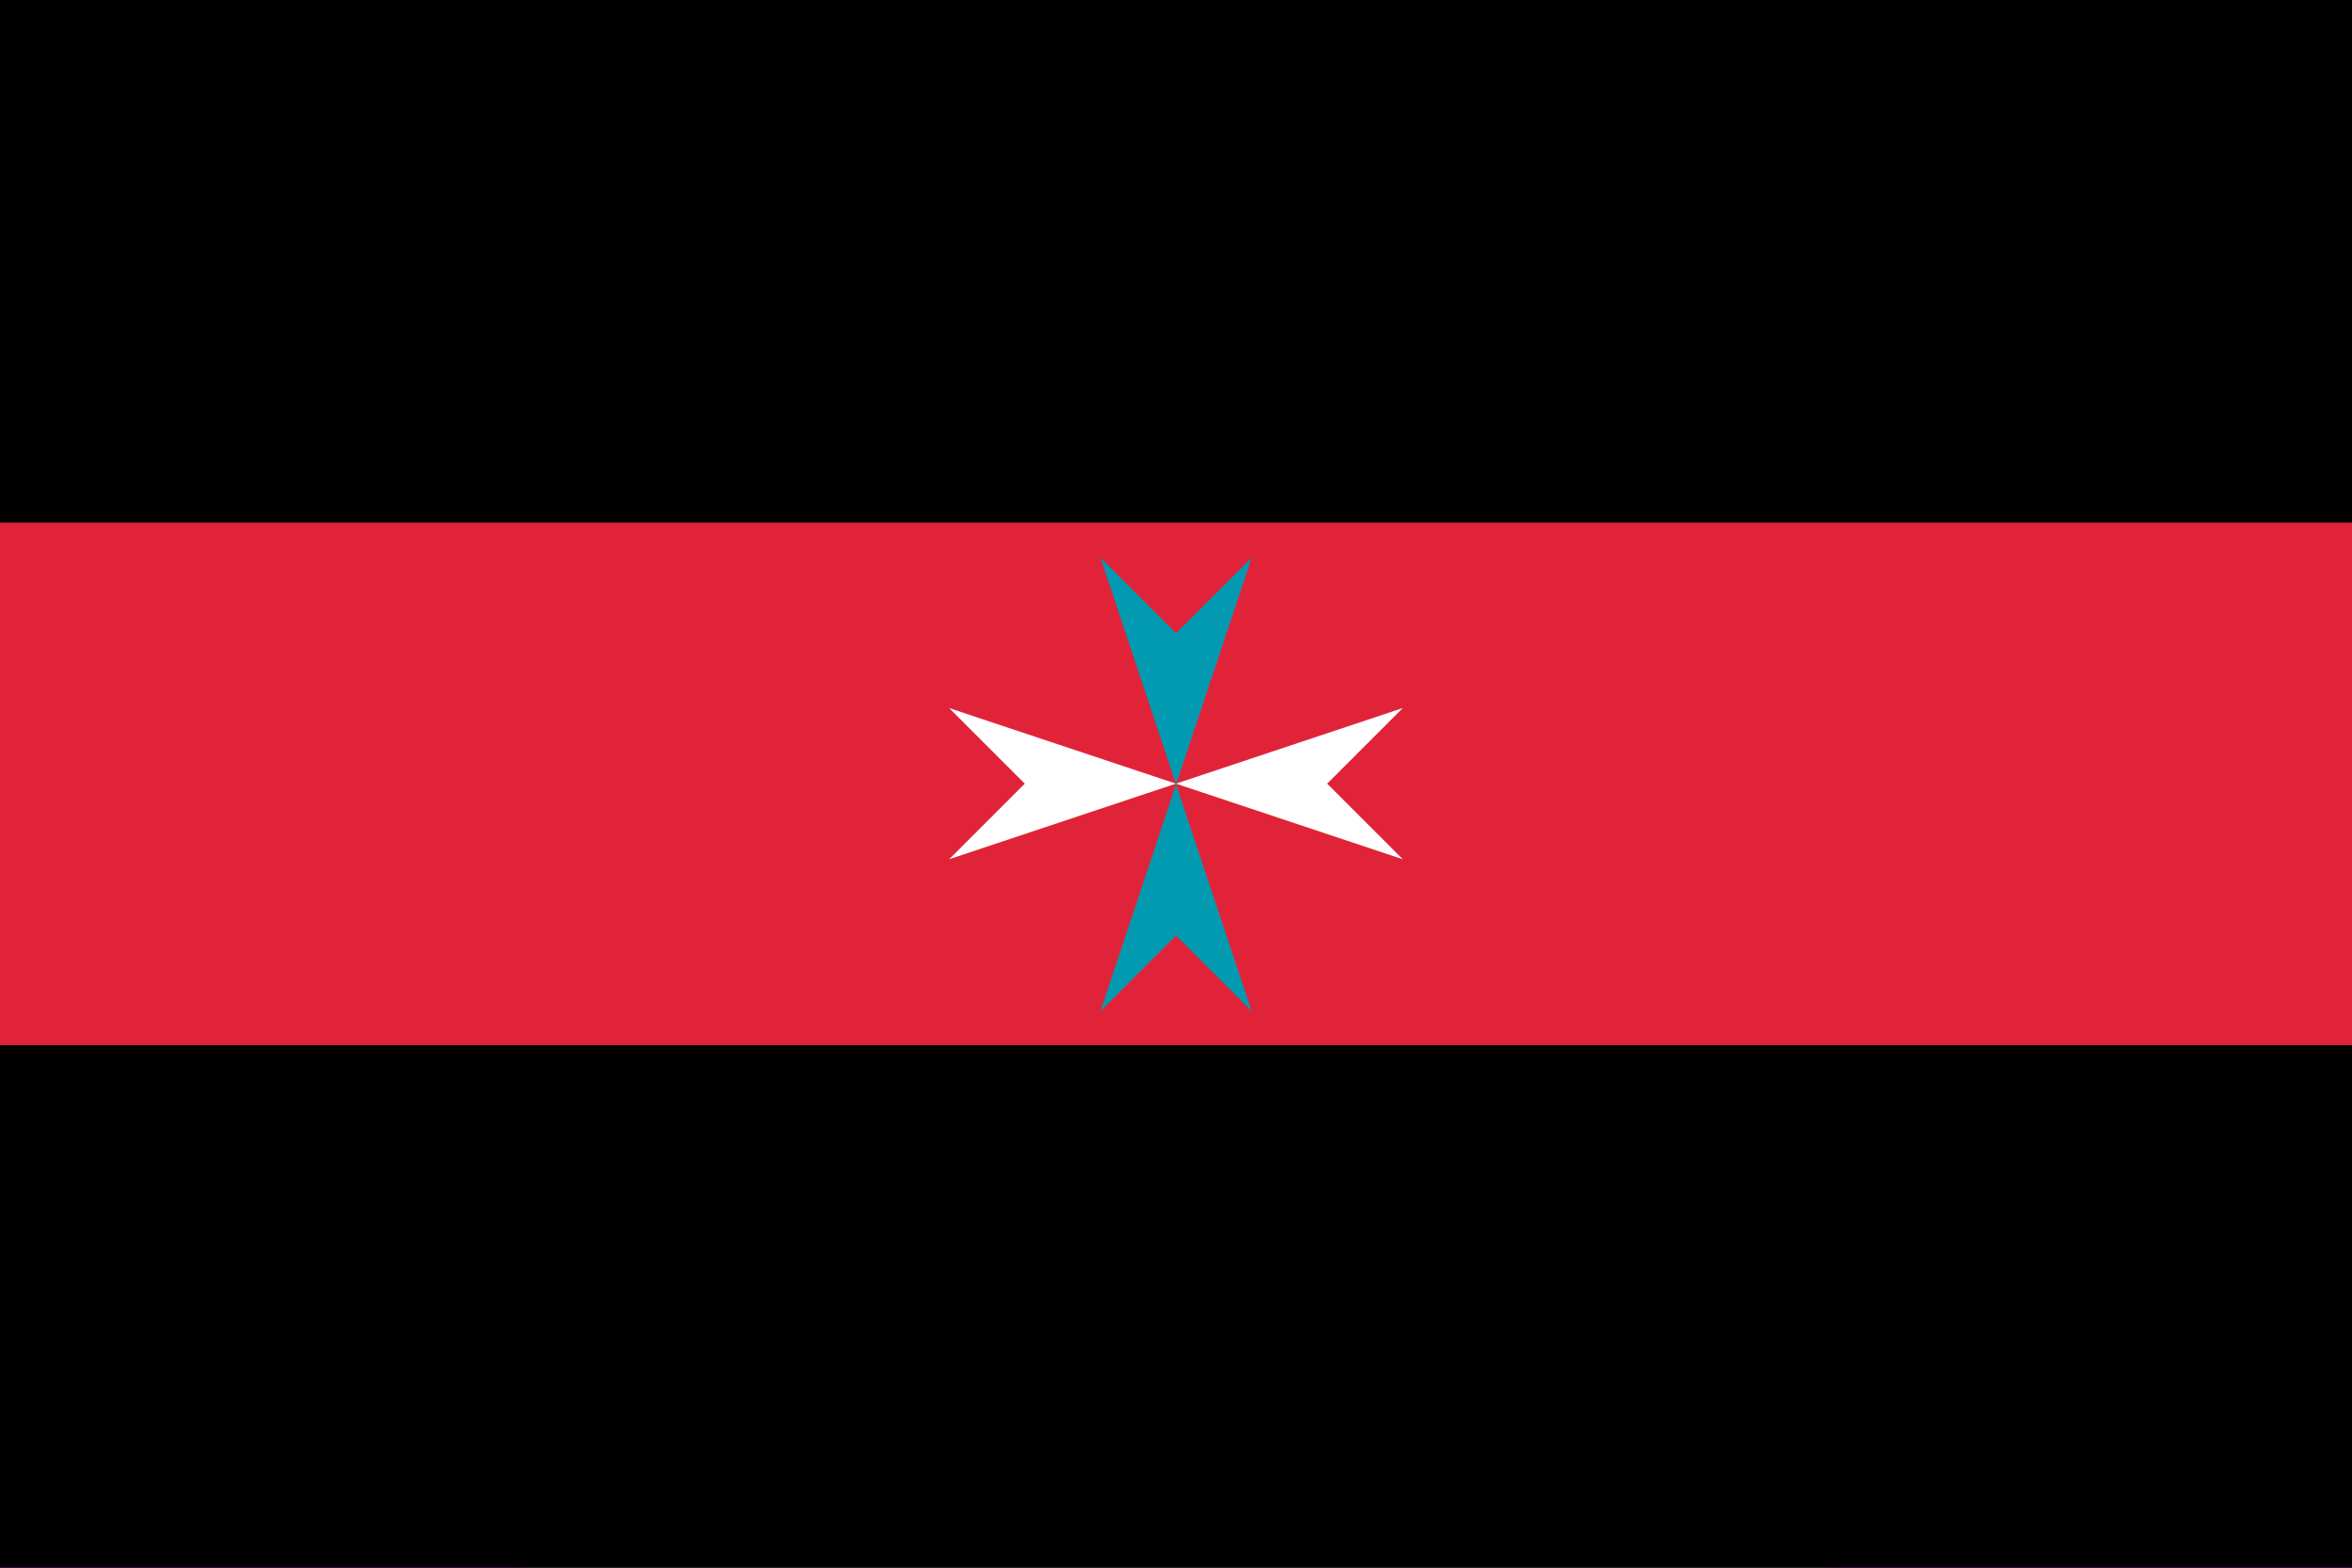 <?xml version="1.0" encoding="UTF-8"?>
<svg width="900" height="600" version="1.1" xmlns="http://www.w3.org/2000/svg">
 <rect width="100%" height="100%" fill="#333333" stroke="none"/>
 <g fill="#f0f">
  <rect x="700" width="200" height="200"/>
  <rect x="9.7656e-5" width="200" height="200"/>
  <rect x="700" y="400" width="200" height="200"/>
  <rect x="9.7656e-5" y="400" width="200" height="200"/>
  <rect x="700" y="200" width="200" height="200"/>
  <rect x="9.7656e-5" y="200" width="200" height="200"/>
 </g>
 <path d="m0 0v200l100 100-100 100v200h900v-200l-100-100 100-100v-200z"/>
 <rect x="9.7656e-5" y="200" width="900" height="200" fill="#e02339"/>
 <path d="m363.2 271 28.93 28.931-28.93 28.93 173.58-57.861-28.93 28.931 28.93 28.93z" fill="#fff" stroke-width="72.563"/>
 <path d="m421.1 387 28.93-28.93 28.93 28.93-57.86-173.58 28.93 28.93 28.93-28.93z" fill="#029ab1" stroke-width="72.563"/>
</svg>
